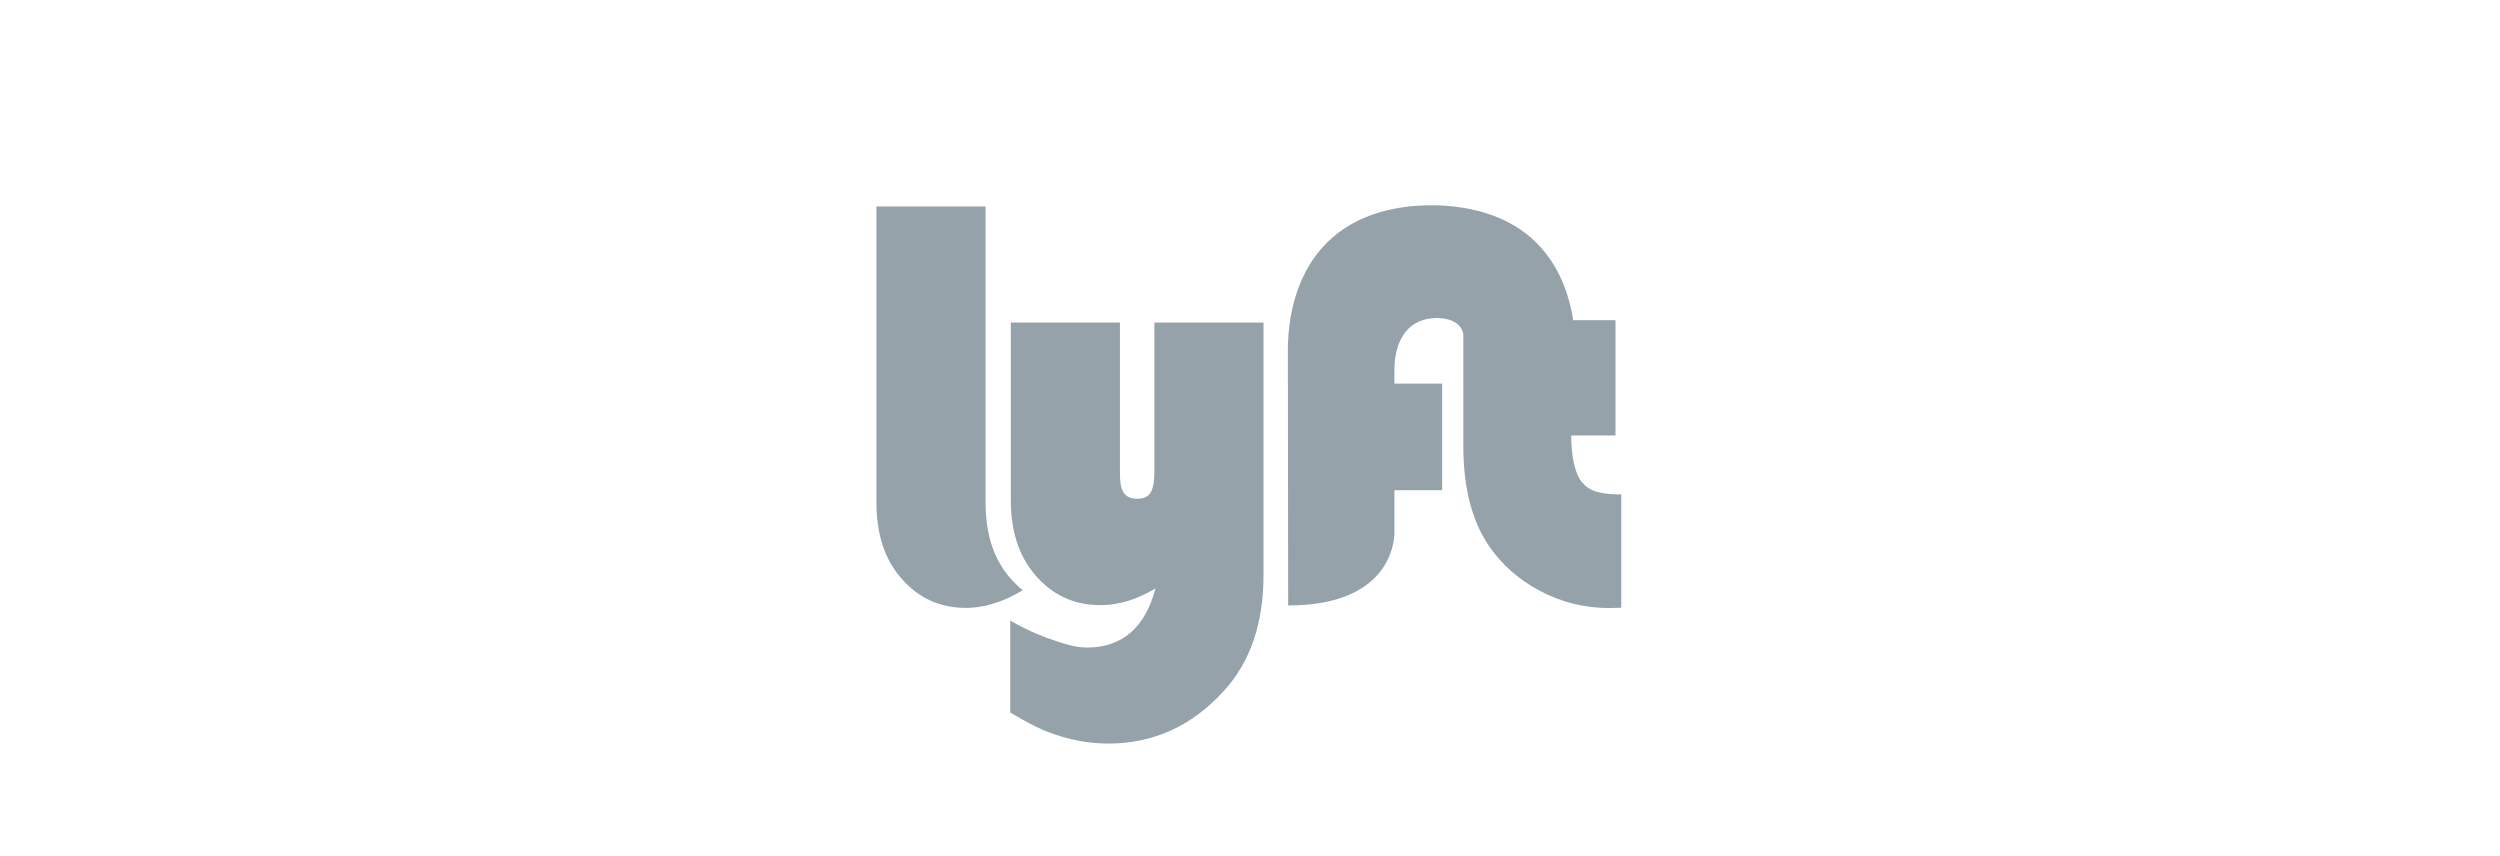 <?xml version="1.0" encoding="UTF-8" standalone="no"?>
<svg width="365px" height="125px" viewBox="0 0 365 125" version="1.1" xmlns="http://www.w3.org/2000/svg" xmlns:xlink="http://www.w3.org/1999/xlink" xmlns:sketch="http://www.bohemiancoding.com/sketch/ns">
    <!-- Generator: Sketch 3.2.2 (9983) - http://www.bohemiancoding.com/sketch -->
    <title>lyft</title>
    <desc>Created with Sketch.</desc>
    <defs></defs>
    <g id="Welcome" stroke="none" stroke-width="1" fill="none" fill-rule="evenodd" sketch:type="MSPage">
        <g id="Desktop-HD---Why-Us" sketch:type="MSArtboardGroup" transform="translate(-570, -1164)">
            <g id="lyft" sketch:type="MSLayerGroup" transform="translate(570, 1164)">
                <rect id="Rectangle-84" fill="#FFFFFF" sketch:type="MSShapeGroup" x="0" y="0" width="365" height="125"></rect>
                <g transform="translate(128, 30)" fill="#95A2AA" sketch:type="MSShapeGroup">
                    <path d="M40.541,38.69 C40.541,41.442 40.073,42.817 38.089,42.817 C36.018,42.817 35.51,41.567 35.51,39.069 L35.51,17.087 L19.578,17.087 L19.578,42.901 C19.578,47.391 20.654,51.089 23.172,53.994 C25.689,56.9 28.801,58.352 32.689,58.352 C35.319,58.352 37.959,57.539 40.7,55.91 C39.189,61.664 35.795,64.541 30.703,64.541 C29.11,64.541 27.543,64.091 25.029,63.193 C25.029,63.193 22.688,62.431 19.493,60.608 L19.493,74.018 C19.493,74.018 22.633,75.97 25.029,76.877 C27.964,77.998 30.876,78.562 33.786,78.562 C40.416,78.562 45.995,76.006 50.666,70.898 C54.583,66.604 56.472,60.961 56.472,53.974 L56.472,17.087 L40.541,17.087 L40.541,38.69" id="Fill-1"></path>
                    <path d="M19.487,54.398 C16.968,51.493 15.892,47.795 15.892,43.304 L15.892,17.491 L15.893,17.493 L15.893,0.145 L-0.038,0.145 L-0.038,17.491 L-0.039,17.491 L-0.039,43.304 C-0.039,47.795 1.037,51.493 3.556,54.398 C6.072,57.303 9.184,58.755 13.072,58.755 C13.973,58.755 14.906,58.642 15.849,58.433 L15.893,58.51 L15.893,58.424 C17.69,58.024 19.531,57.264 21.306,56.172 L21.304,56.148 C20.668,55.636 20.06,55.06 19.487,54.398" id="Fill-2"></path>
                    <path d="M83.111,0.041 L83.131,0.046 C96.966,1.094 100.696,10.442 101.693,16.751 L107.865,16.751 L107.865,33.578 L101.397,33.578 C101.397,36.524 101.903,39.124 102.953,40.386 C104.002,41.651 105.413,42.185 108.704,42.185 L108.704,58.732 C108.045,58.76 107.303,58.773 106.911,58.773 C103.357,58.773 100.02,57.946 96.872,56.29 C93.725,54.633 91.186,52.388 89.285,49.554 C86.879,45.933 85.646,41.133 85.646,35.154 L85.646,18.871 L85.608,18.613 C85.219,17.105 83.761,16.613 82.541,16.474 C82.418,16.46 82.298,16.451 82.182,16.443 C82.148,16.441 82.114,16.439 82.08,16.437 C81.97,16.431 81.863,16.427 81.762,16.426 C81.758,16.426 81.755,16.425 81.75,16.425 C79.832,16.456 78.313,17.11 77.261,18.398 C76.184,19.718 75.587,21.598 75.587,24.04 L75.587,26.006 L82.55,26.006 L82.55,41.57 L75.587,41.57 L75.587,47.644 C75.587,47.644 76.095,58.397 60.071,58.397 L60.031,21.828 C59.965,18.362 60.082,2.137 77.78,0.135 C77.78,0.135 80.359,-0.163 83.111,0.041" id="Fill-3"></path>
                </g>
            </g>
        </g>
    </g>
</svg>